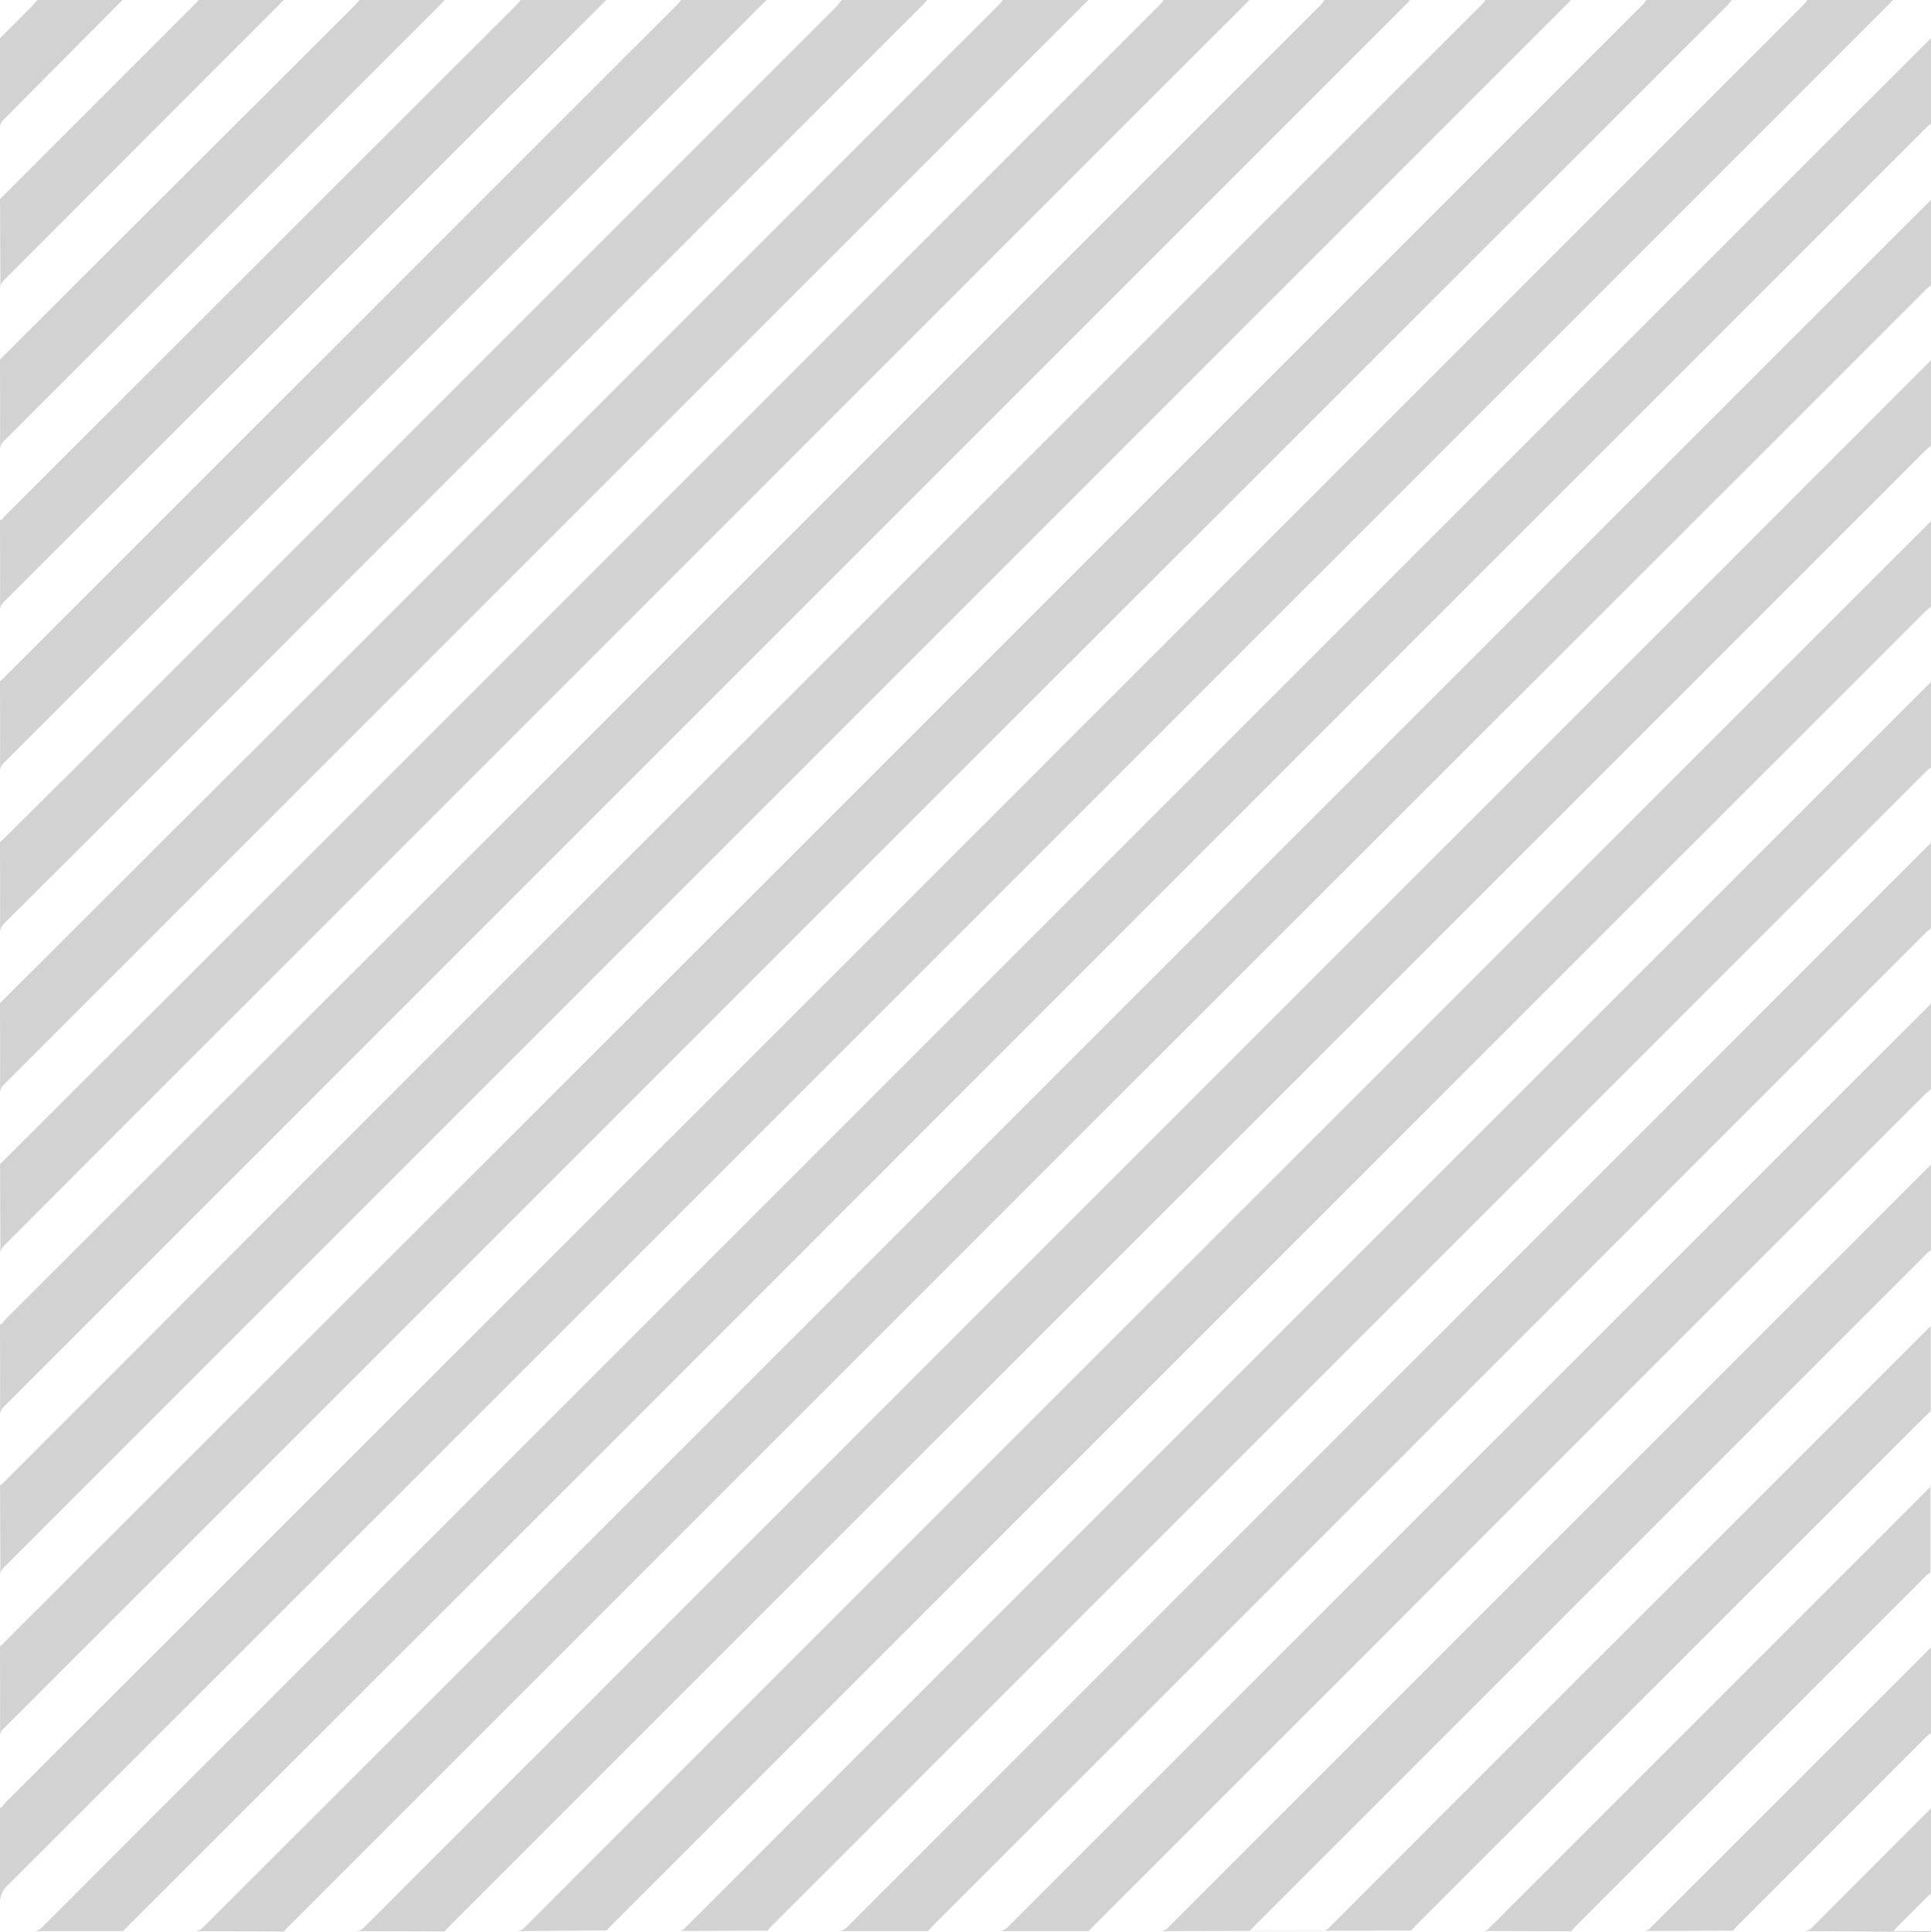 <svg xmlns="http://www.w3.org/2000/svg" viewBox="0 0 141.94 142"><defs><style>.cls-1{opacity:0.5;}.cls-2{fill:#a5a5a5;}</style></defs><g id="Layer_2" data-name="Layer 2"><g class="cls-1"><g id="Layer_1-2" data-name="Layer 1"><path class="cls-2" d="M132.55,141.93a.84.84,0,0,0,.65-.27l8.74-8.75v6.28a1.77,1.77,0,0,0-.17.12l-2.42,2.42a1.94,1.94,0,0,0-.14.2h2.73s0,.07,0,.07h-.3"/><path class="cls-2" d="M120.86,141.92a.76.76,0,0,0,.44-.21l12.31-12.3c2.77-2.78,5.56-5.55,8.33-8.33v6.28l-.28.22-14,14c-.08.08-.15.17-.28.32h.44"/><path class="cls-2" d="M109.05,141.92a.64.64,0,0,0,.4-.2c.6-.58,1.19-1.18,1.78-1.77l24.67-24.67,6-6v6.29a2.92,2.92,0,0,0-.28.21l-25.84,25.84-.29.32h.2"/><path class="cls-2" d="M85.26,141.93a.8.8,0,0,0,.61-.26l19.51-19.52,28.41-28.4,8.15-8.15v6.28l-.28.22-23.41,23.42L92.16,141.6l-.3.33c1.8,0,3.5,0,5.2,0a.89.89,0,0,0,.67-.28q13.5-13.53,27-27l17.19-17.19v6.28a3.61,3.61,0,0,0-.3.25Q122.82,122.77,104,141.59l-.28.3.15,0"/><path class="cls-2" d="M73.37,141.93a.91.91,0,0,0,.7-.29l37.16-37.17,24.85-24.85,5.86-5.85v6.28c-.19.17-.39.33-.57.51Q120.17,101.74,99,122.94q-9.31,9.3-18.61,18.61l-.36.38"/><path class="cls-2" d="M61.57,141.93a.9.9,0,0,0,.68-.28q31.25-31.26,62.5-62.51l17.19-17.2v6.29c-.11.09-.23.17-.33.27l-6.22,6.22-47.9,47.91L68.54,141.57l-.33.36"/><path class="cls-2" d="M49.94,141.92a.6.6,0,0,0,.37-.19c.63-.61,1.24-1.23,1.86-1.85l53.21-53.21,28.41-28.4,8.15-8.15V56.4l-.28.22-5.72,5.72L82.71,115.57l-26,26-.3.33"/><path class="cls-2" d="M37.92,141.93a.81.81,0,0,0,.64-.27l24.77-24.78L111.23,69l24.85-24.85,5.86-5.85v6.28c-.16.14-.33.27-.49.43L94.28,92.17,45.1,141.35c-.17.17-.34.34-.51.53l.1,0"/><path class="cls-2" d="M26.07,141.93a.9.9,0,0,0,.71-.29q49-49,98-98l17.19-17.2v6.29l-.31.25L99.93,74.71,52,122.6l-19,19-.33.36"/><path class="cls-2" d="M14.27,141.93a.84.84,0,0,0,.65-.27L48.62,108l55-55,30.16-30.16,8.18-8.17v6.28a3,3,0,0,0-.28.22l-9.28,9.28L79.15,83.65l-58,58c-.09.09-.16.18-.28.32h.43"/><path class="cls-2" d="M2.39,141.93a.87.87,0,0,0,.71-.29L15.43,129.3l47.9-47.9,47.9-47.9L136.08,8.65l5.86-5.84V9.09c-.11.09-.23.17-.33.27L104.13,46.83Q75.08,75.9,46,105,27.76,123.22,9.48,141.48l-.43.45h.46"/><path class="cls-2" d="M0,132.51c0,.1,0,.2,0,.3l.1.05a5.32,5.32,0,0,1,.38-.45Q37.42,95.5,74.34,58.59L132.58.34a2.88,2.88,0,0,0,.27-.34h6.29l-.34.35-46,46-47.9,47.9Q22.79,116.36.63,138.5A1.8,1.8,0,0,0,0,140"/><path class="cls-2" d="M0,120.75a1.76,1.76,0,0,0,0,.27l.27-.26,5.7-5.7L59.26,61.83,120.81.28c.08-.08.14-.19.22-.28h6.28L127,.37,72.07,55.25,18.84,108.48.25,127.06a.73.73,0,0,0-.24.58"/><path class="cls-2" d="M0,108.79c0,.12,0,.23,0,.41l.33-.31,9.75-9.75q23.94-24,47.9-47.9L108.92.33c.1-.1.19-.22.28-.33h6.28l-.29.29Q97.28,18.2,79.36,36.12,50.16,65.34,20.93,94.55L.29,115.2a.89.89,0,0,0-.26.53"/><path class="cls-2" d="M0,97c0,.12,0,.23,0,.34l.1,0a5.32,5.32,0,0,1,.38-.45L40.58,56.86,97.1.34c.1-.1.18-.23.27-.34h6.28c-.11.12-.21.24-.33.35L71.55,32.12q-24,24-47.93,47.93L.31,103.36a.89.89,0,0,0-.3.7"/><path class="cls-2" d="M0,85.14c0,.12,0,.23,0,.41l.31-.29L25.54,60.07,85.32.28A1.93,1.93,0,0,0,85.54,0h6.29l-.34.35Q82.66,9.17,73.83,18L20.62,71.22Q10.43,81.39.27,91.58a.89.89,0,0,0-.24.57"/><path class="cls-2" d="M0,73.31c0,.11,0,.23,0,.41.14-.14.24-.22.33-.32L24.31,49.47,73.44.33c.1-.1.18-.22.28-.33H80L49.92,30.08.3,79.7a.87.87,0,0,0-.29.67"/><path class="cls-2" d="M0,61.49c0,.12,0,.24,0,.41l.33-.31L5.1,56.86,61.39.57c.18-.18.33-.38.5-.57h6.28l-.33.35L23.6,44.59Q12,56.23.31,67.87a.91.91,0,0,0-.3.71"/><path class="cls-2" d="M0,49.66c0,.11,0,.23,0,.41l.31-.29L49.84.28A1.93,1.93,0,0,0,50.06,0h6.29L56,.34,43.68,12.68.27,56.08a.78.78,0,0,0-.26.61"/><path class="cls-2" d="M0,37.81v.37l.12.06a1.66,1.66,0,0,1,.22-.3L38,.33c.1-.1.18-.22.28-.33h6.28l-.34.34L.3,44.22a.85.85,0,0,0-.29.67"/><path class="cls-2" d="M0,26.14a1.76,1.76,0,0,0,0,.27l.27-.26L26.19.28A1.93,1.93,0,0,0,26.41,0h6.28l-.33.35L20.08,12.63.3,32.4a.89.89,0,0,0-.29.68"/><path class="cls-2" d="M0,14.19v.42l.29-.27q7-7,14.08-14.08A2.48,2.48,0,0,0,14.58,0h6.28l-2,2L.26,20.62a.8.8,0,0,0-.23.5"/><path class="cls-2" d="M0,2.81,2.09.72c.23-.23.44-.48.66-.72H9C6.11,2.93,3.18,5.85.27,8.79A.84.84,0,0,0,0,9.35"/></g></g></g></svg>